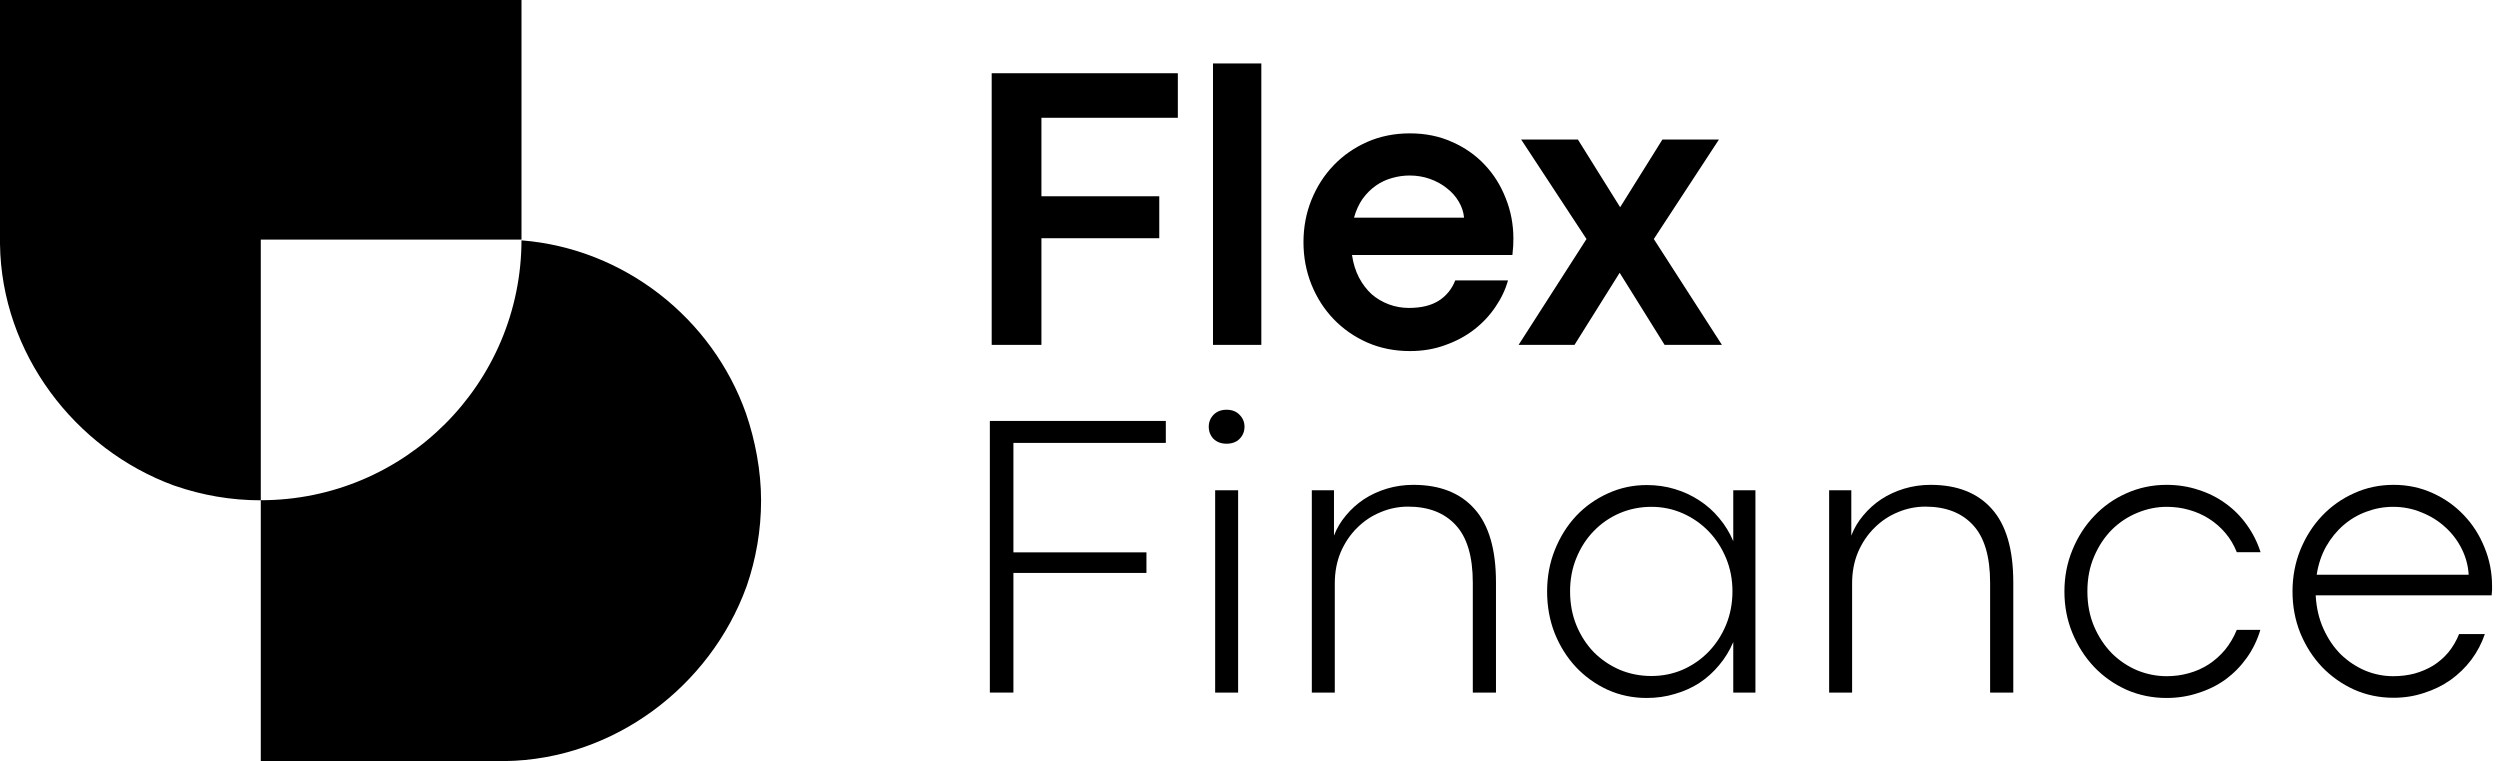 <svg width="197" height="60" viewBox="0 0 197 60" fill="none" xmlns="http://www.w3.org/2000/svg">
<g id="flexfinance-logotype-dark">
<g id="Logotype">
<g id="Flex">
<path d="M78.145 5.771H92.814V9.281H82.064V15.466H91.35V18.772H82.064V27.176H78.145V5.771Z" fill="black"/>
<path d="M95.584 5H99.393V27.176H95.584V5Z" fill="black"/>
<path d="M119.255 18.803C119.255 19.013 119.25 19.207 119.24 19.386C119.229 19.553 119.208 19.79 119.177 20.094H106.538C106.633 20.755 106.816 21.348 107.089 21.872C107.362 22.387 107.692 22.822 108.081 23.179C108.479 23.525 108.93 23.793 109.434 23.981C109.938 24.17 110.468 24.265 111.024 24.265C111.989 24.265 112.771 24.076 113.369 23.698C113.967 23.32 114.402 22.785 114.675 22.093H118.83C118.631 22.817 118.3 23.514 117.839 24.186C117.388 24.858 116.832 25.45 116.17 25.965C115.509 26.479 114.749 26.888 113.888 27.192C113.038 27.507 112.11 27.664 111.102 27.664C109.885 27.664 108.763 27.439 107.734 26.988C106.717 26.536 105.835 25.922 105.09 25.146C104.345 24.37 103.763 23.462 103.343 22.423C102.923 21.374 102.714 20.262 102.714 19.087C102.714 17.901 102.923 16.789 103.343 15.75C103.763 14.711 104.345 13.803 105.09 13.027C105.835 12.251 106.717 11.637 107.734 11.185C108.763 10.734 109.885 10.509 111.102 10.509C112.32 10.509 113.427 10.734 114.423 11.185C115.431 11.626 116.291 12.229 117.005 12.995C117.718 13.751 118.269 14.632 118.657 15.64C119.056 16.636 119.255 17.691 119.255 18.803ZM115.368 17.151C115.326 16.699 115.184 16.274 114.943 15.876C114.701 15.466 114.387 15.115 113.998 14.821C113.621 14.517 113.18 14.276 112.676 14.097C112.173 13.919 111.643 13.83 111.087 13.83C110.604 13.83 110.132 13.898 109.67 14.034C109.219 14.16 108.799 14.36 108.411 14.632C108.023 14.905 107.677 15.251 107.372 15.671C107.079 16.091 106.853 16.584 106.696 17.151H115.368Z" fill="black"/>
<path d="M125.016 18.835L119.869 10.997H124.339L127.66 16.316H127.676L130.997 10.997H135.451L130.32 18.835L135.687 27.176H131.17L127.629 21.495L124.071 27.176H119.665L125.016 18.835Z" fill="black"/>
</g>
<g id="Finance">
<path d="M78 33.17H91.866V34.901H79.857V43.526H90.34V45.147H79.857V54.575H78V33.17Z" fill="black"/>
<path d="M96.651 34.964C96.231 34.964 95.89 34.838 95.628 34.586C95.376 34.324 95.25 34.004 95.25 33.626C95.25 33.259 95.376 32.944 95.628 32.682C95.89 32.42 96.231 32.288 96.651 32.288C97.081 32.288 97.422 32.42 97.674 32.682C97.936 32.944 98.067 33.259 98.067 33.626C98.067 34.004 97.936 34.324 97.674 34.586C97.422 34.838 97.081 34.964 96.651 34.964ZM95.754 38.631H97.564V54.575H95.754V38.631Z" fill="black"/>
<path d="M103.371 38.631H105.118V42.204C105.339 41.627 105.654 41.097 106.063 40.614C106.472 40.121 106.944 39.696 107.479 39.34C108.025 38.983 108.628 38.705 109.289 38.505C109.95 38.306 110.643 38.206 111.367 38.206C113.465 38.206 115.076 38.841 116.199 40.111C117.322 41.37 117.883 43.295 117.883 45.887V54.575H116.057V45.919C116.057 43.852 115.606 42.335 114.704 41.37C113.812 40.405 112.563 39.922 110.958 39.922C110.202 39.922 109.478 40.069 108.786 40.363C108.093 40.646 107.479 41.055 106.944 41.59C106.409 42.115 105.979 42.75 105.654 43.495C105.339 44.24 105.181 45.069 105.181 45.981V54.575H103.371V38.631Z" fill="black"/>
<path d="M129.766 55C128.664 55 127.636 54.785 126.681 54.355C125.726 53.914 124.892 53.316 124.179 52.56C123.476 51.805 122.919 50.918 122.51 49.901C122.111 48.883 121.912 47.786 121.912 46.611C121.912 45.436 122.117 44.339 122.526 43.322C122.935 42.304 123.491 41.417 124.194 40.662C124.908 39.906 125.742 39.313 126.697 38.883C127.652 38.443 128.675 38.222 129.766 38.222C130.542 38.222 131.277 38.327 131.969 38.537C132.672 38.747 133.318 39.046 133.905 39.434C134.493 39.812 135.012 40.273 135.463 40.819C135.925 41.365 136.298 41.973 136.581 42.645V38.631H138.328V54.575H136.581V50.593C136.298 51.265 135.925 51.873 135.463 52.419C135.012 52.964 134.493 53.431 133.905 53.82C133.318 54.197 132.672 54.486 131.969 54.685C131.277 54.895 130.542 55 129.766 55ZM130.128 53.269C131.009 53.269 131.838 53.101 132.615 52.765C133.391 52.419 134.068 51.947 134.645 51.349C135.222 50.75 135.679 50.047 136.014 49.239C136.35 48.421 136.518 47.54 136.518 46.595C136.518 45.661 136.35 44.791 136.014 43.983C135.679 43.175 135.222 42.472 134.645 41.874C134.068 41.276 133.391 40.803 132.615 40.457C131.838 40.111 131.009 39.938 130.128 39.938C129.247 39.938 128.412 40.106 127.625 40.441C126.849 40.777 126.172 41.244 125.595 41.842C125.018 42.43 124.562 43.133 124.226 43.951C123.89 44.759 123.722 45.641 123.722 46.595C123.722 47.571 123.89 48.468 124.226 49.287C124.562 50.095 125.018 50.798 125.595 51.396C126.183 51.983 126.865 52.445 127.641 52.781C128.418 53.106 129.247 53.269 130.128 53.269Z" fill="black"/>
<path d="M144.136 38.631H145.883V42.204C146.103 41.627 146.418 41.097 146.827 40.614C147.236 40.121 147.709 39.696 148.244 39.34C148.789 38.983 149.393 38.705 150.054 38.505C150.715 38.306 151.407 38.206 152.131 38.206C154.23 38.206 155.84 38.841 156.963 40.111C158.086 41.37 158.647 43.295 158.647 45.887V54.575H156.821V45.919C156.821 43.852 156.37 42.335 155.468 41.37C154.576 40.405 153.327 39.922 151.722 39.922C150.967 39.922 150.243 40.069 149.55 40.363C148.857 40.646 148.244 41.055 147.709 41.59C147.173 42.115 146.743 42.75 146.418 43.495C146.103 44.24 145.946 45.069 145.946 45.981V54.575H144.136V38.631Z" fill="black"/>
<path d="M170.719 55C169.607 55 168.558 54.785 167.571 54.355C166.595 53.914 165.746 53.316 165.022 52.56C164.298 51.794 163.726 50.903 163.306 49.885C162.886 48.867 162.676 47.776 162.676 46.611C162.676 45.446 162.886 44.355 163.306 43.337C163.726 42.309 164.298 41.417 165.022 40.662C165.746 39.896 166.595 39.298 167.571 38.867C168.558 38.427 169.607 38.206 170.719 38.206C171.611 38.206 172.45 38.337 173.237 38.6C174.035 38.852 174.754 39.214 175.394 39.686C176.034 40.148 176.585 40.704 177.046 41.354C177.518 42.005 177.88 42.724 178.132 43.511H176.259C176.028 42.933 175.724 42.425 175.346 41.984C174.969 41.543 174.538 41.171 174.056 40.866C173.573 40.562 173.048 40.331 172.482 40.174C171.926 40.016 171.343 39.938 170.735 39.938C169.948 39.938 169.177 40.095 168.421 40.41C167.676 40.714 167.01 41.155 166.422 41.732C165.845 42.309 165.378 43.012 165.022 43.841C164.665 44.659 164.486 45.578 164.486 46.595C164.486 47.624 164.665 48.552 165.022 49.381C165.378 50.2 165.845 50.903 166.422 51.49C167.01 52.067 167.676 52.513 168.421 52.828C169.177 53.132 169.948 53.284 170.735 53.284C171.343 53.284 171.926 53.206 172.482 53.048C173.048 52.891 173.568 52.66 174.04 52.356C174.523 52.041 174.953 51.658 175.331 51.207C175.708 50.745 176.018 50.221 176.259 49.633H178.116C177.875 50.441 177.518 51.175 177.046 51.836C176.574 52.498 176.018 53.064 175.378 53.536C174.738 53.998 174.019 54.355 173.222 54.606C172.435 54.869 171.6 55 170.719 55Z" fill="black"/>
<path d="M196.374 46.17C196.374 46.275 196.374 46.38 196.374 46.485C196.374 46.58 196.363 46.721 196.342 46.91H182.476C182.529 47.886 182.733 48.767 183.09 49.554C183.447 50.341 183.903 51.013 184.459 51.569C185.026 52.114 185.666 52.539 186.38 52.844C187.093 53.138 187.828 53.284 188.583 53.284C189.171 53.284 189.727 53.216 190.251 53.08C190.786 52.933 191.28 52.723 191.731 52.45C192.182 52.167 192.581 51.821 192.927 51.411C193.273 50.992 193.557 50.509 193.777 49.964H195.807C195.555 50.698 195.199 51.375 194.737 51.994C194.275 52.602 193.73 53.132 193.1 53.584C192.471 54.024 191.773 54.365 191.007 54.606C190.251 54.858 189.454 54.984 188.614 54.984C187.502 54.984 186.463 54.769 185.498 54.339C184.533 53.898 183.688 53.3 182.964 52.545C182.251 51.789 181.684 50.903 181.264 49.885C180.855 48.867 180.65 47.776 180.65 46.611C180.65 45.446 180.855 44.355 181.264 43.337C181.684 42.309 182.251 41.417 182.964 40.662C183.688 39.896 184.533 39.298 185.498 38.867C186.463 38.427 187.502 38.206 188.614 38.206C189.716 38.206 190.739 38.422 191.684 38.852C192.638 39.282 193.462 39.864 194.155 40.599C194.847 41.323 195.388 42.167 195.776 43.133C196.174 44.098 196.374 45.111 196.374 46.17ZM194.532 45.289C194.49 44.575 194.307 43.893 193.982 43.243C193.656 42.592 193.226 42.026 192.691 41.543C192.156 41.05 191.531 40.662 190.818 40.378C190.115 40.085 189.37 39.938 188.583 39.938C187.859 39.938 187.161 40.064 186.49 40.315C185.818 40.557 185.21 40.913 184.664 41.386C184.129 41.847 183.672 42.409 183.295 43.07C182.927 43.731 182.681 44.471 182.555 45.289H194.532Z" fill="black"/>
</g>
</g>
<path id="Flex-Logo" fill-rule="evenodd" clip-rule="evenodd" d="M20.539 39.424L20.55 39.423V59.973H39.78C48.373 59.862 55.945 54.094 58.808 46.266C58.818 46.247 58.823 46.227 58.828 46.207C58.835 46.184 58.842 46.159 58.856 46.133C59.569 44.047 59.973 41.786 59.973 39.44C59.973 37.088 59.505 34.682 58.787 32.586C56.132 25.077 49.189 19.582 41.094 18.94V0H0V19.23C0.112 27.824 5.88 35.39 13.707 38.258C13.728 38.269 13.751 38.274 13.774 38.279C13.796 38.285 13.819 38.29 13.84 38.301C15.926 39.019 18.187 39.424 20.539 39.424ZM41.094 18.879C41.094 30.224 31.894 39.418 20.55 39.418V18.879H41.094Z" fill="black"/>
</g>
</svg>
